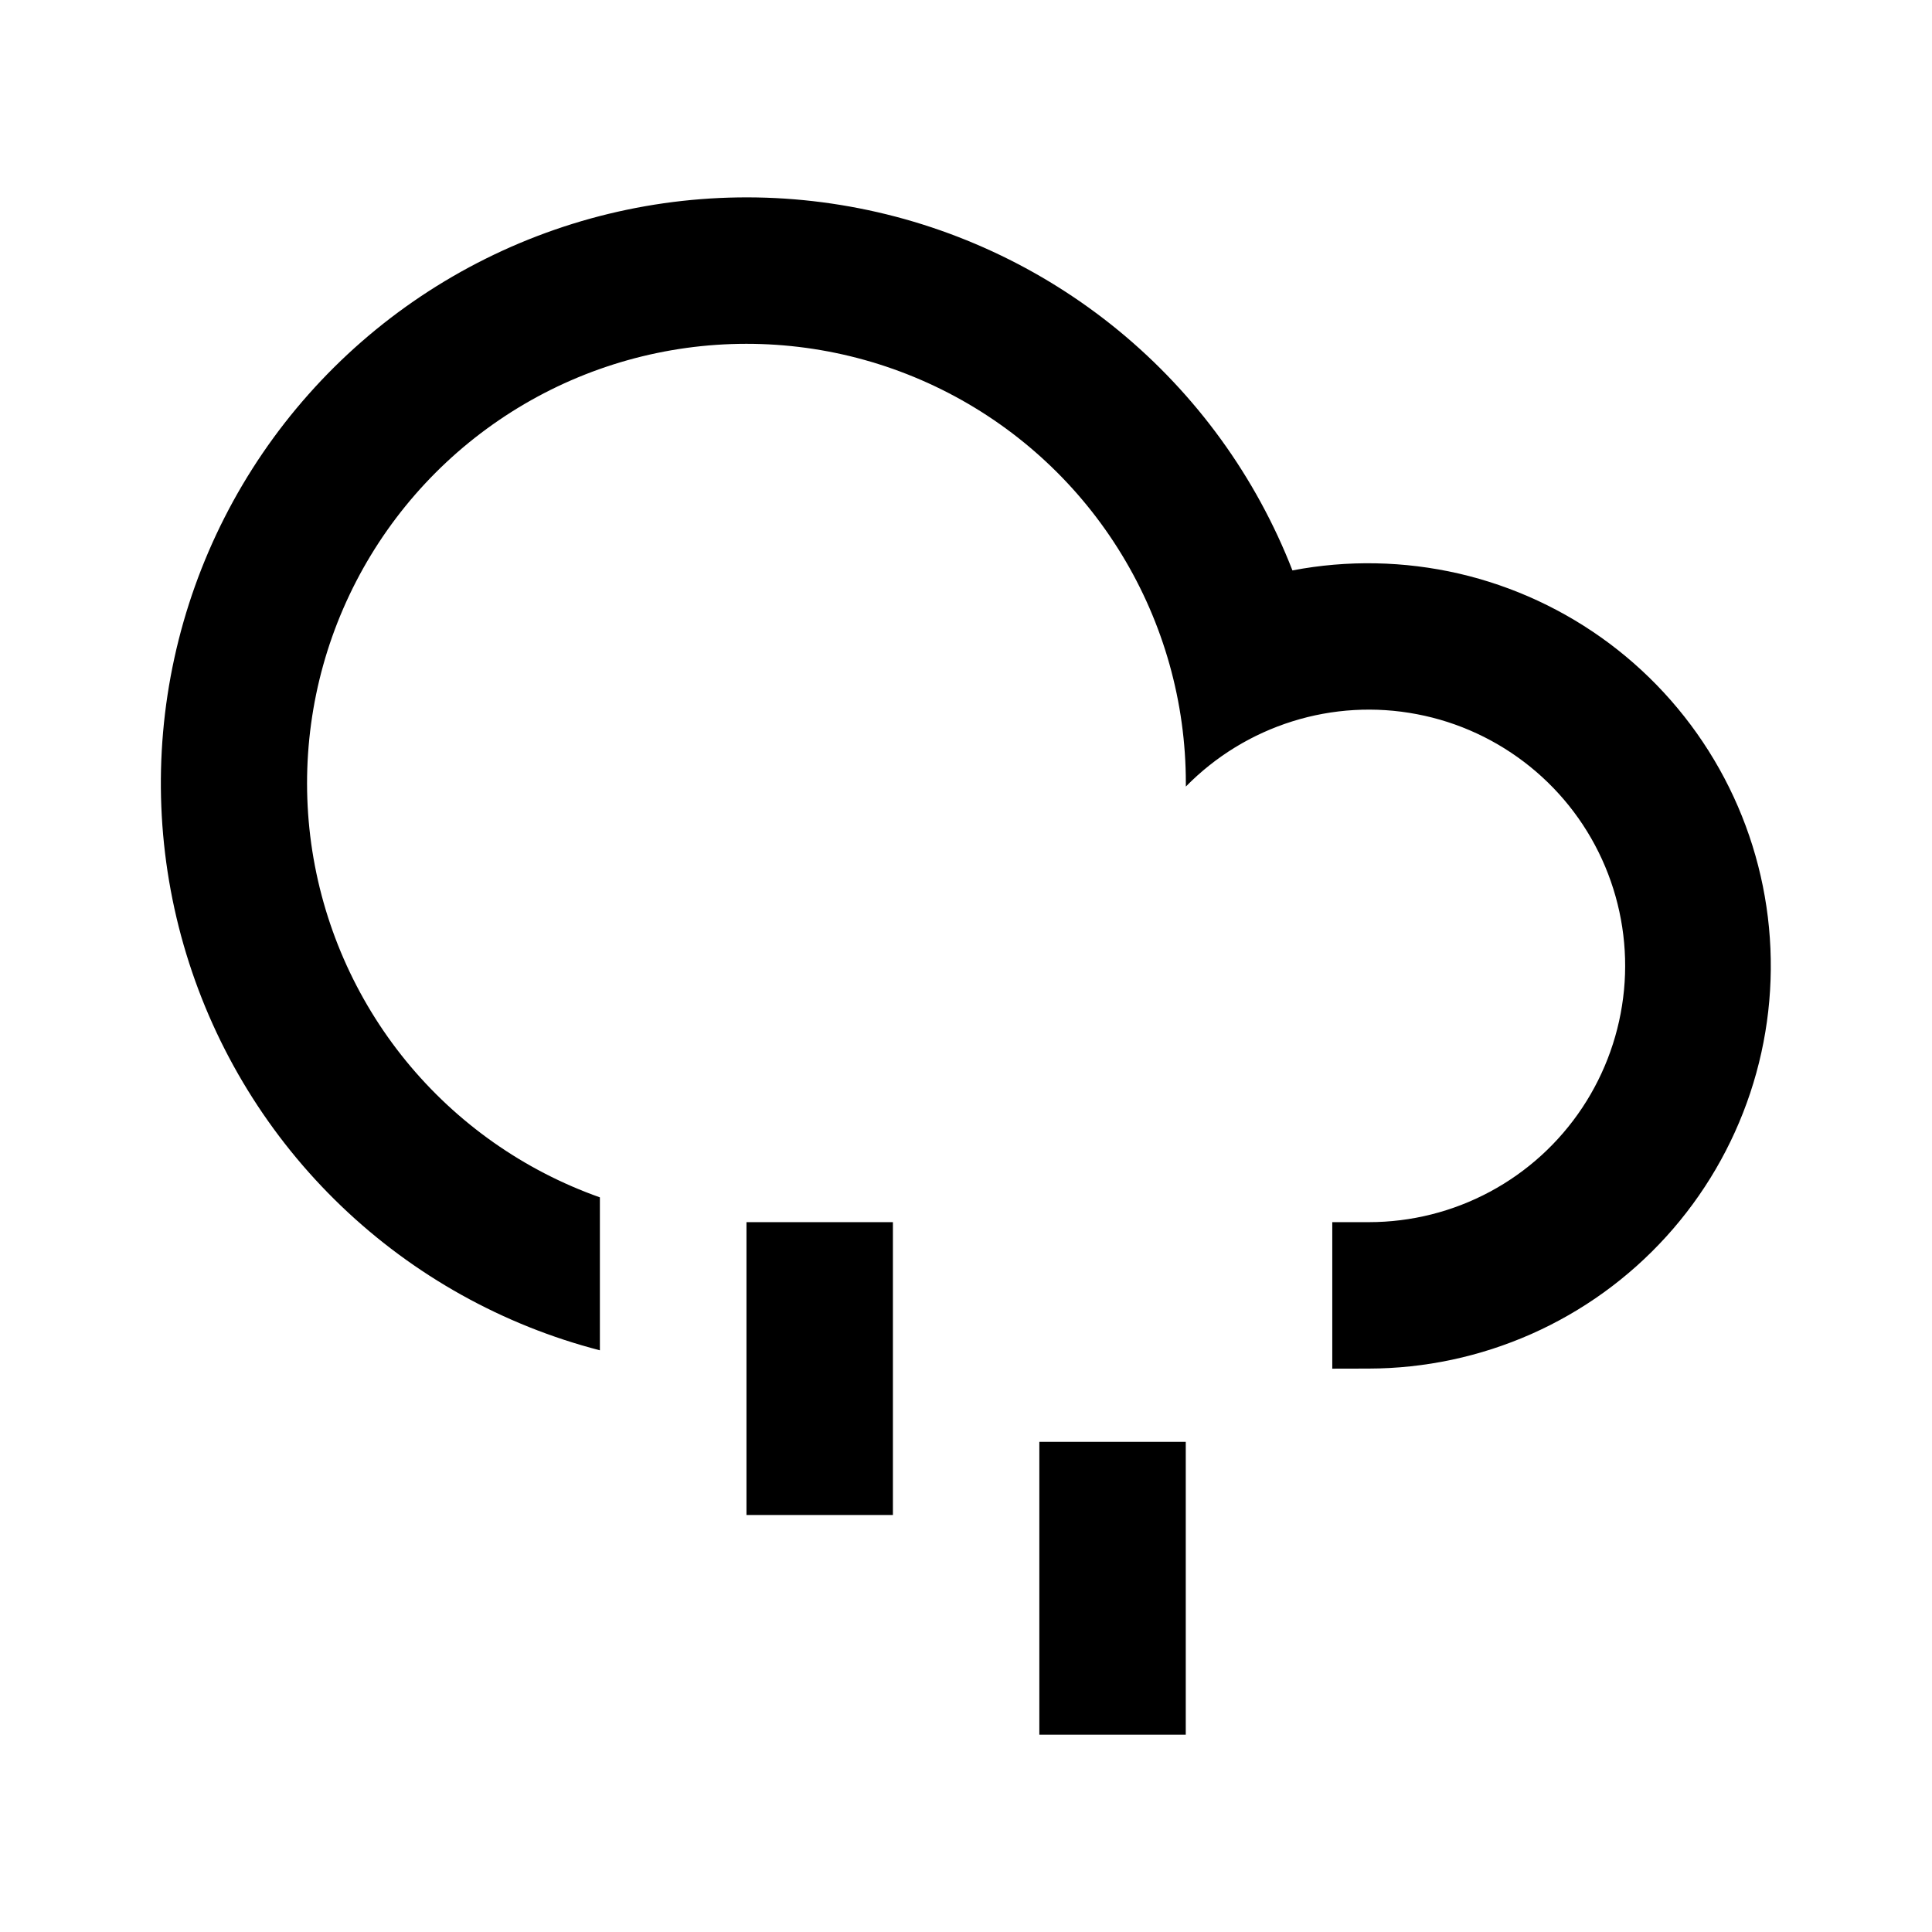 <svg xmlns="http://www.w3.org/2000/svg" fill="none" viewBox="0 0 24 24">
  <path fill="#000" d="M16.55 17.001v-1.819h.455c.525-0 1.042-.13 1.504-.378.463-.248.857-.607 1.147-1.044.29-.437.468-.939.518-1.462.05-.522-.031-1.049-.234-1.533s-.523-.91-.931-1.24c-.408-.33-.891-.555-1.407-.653-.516-.099-1.048-.068-1.548.089-.501.157-.955.435-1.323.81v-.045c-0-1-.276-1.982-.796-2.836-.52-.855-1.266-1.55-2.154-2.009-.889-.46-1.887-.666-2.885-.597-.998.069-1.958.411-2.775.989-.817.578-1.459 1.369-1.857 2.287-.398.918-.535 1.928-.398 2.919.138.991.545 1.925 1.177 2.7.633.775 1.466 1.361 2.409 1.695v1.9c-1.206-.312-2.312-.929-3.212-1.791-.9-.862-1.563-1.941-1.926-3.133-.363-1.192-.414-2.457-.148-3.675.266-1.217.84-2.346 1.668-3.278.827-.932 1.88-1.635 3.058-2.044 1.177-.408 2.44-.507 3.666-.287 1.227.22 2.376.751 3.339 1.542.963.792 1.706 1.817 2.158 2.978.684-.131 1.388-.117 2.067.039.679.157 1.317.454 1.874.871.557.418 1.021.947 1.362 1.555.341.607.551 1.279.617 1.972.066.693-.013 1.393-.233 2.054-.22.661-.575 1.269-1.043 1.784-.468.516-1.039.928-1.675 1.21-.637.282-1.325.429-2.022.43l-.455.001v-.001Zm-7.277-1.819h1.819v3.638H9.273v-3.638Zm3.638 2.729h1.819v3.638h-1.819V17.911Z"/>
</svg>
